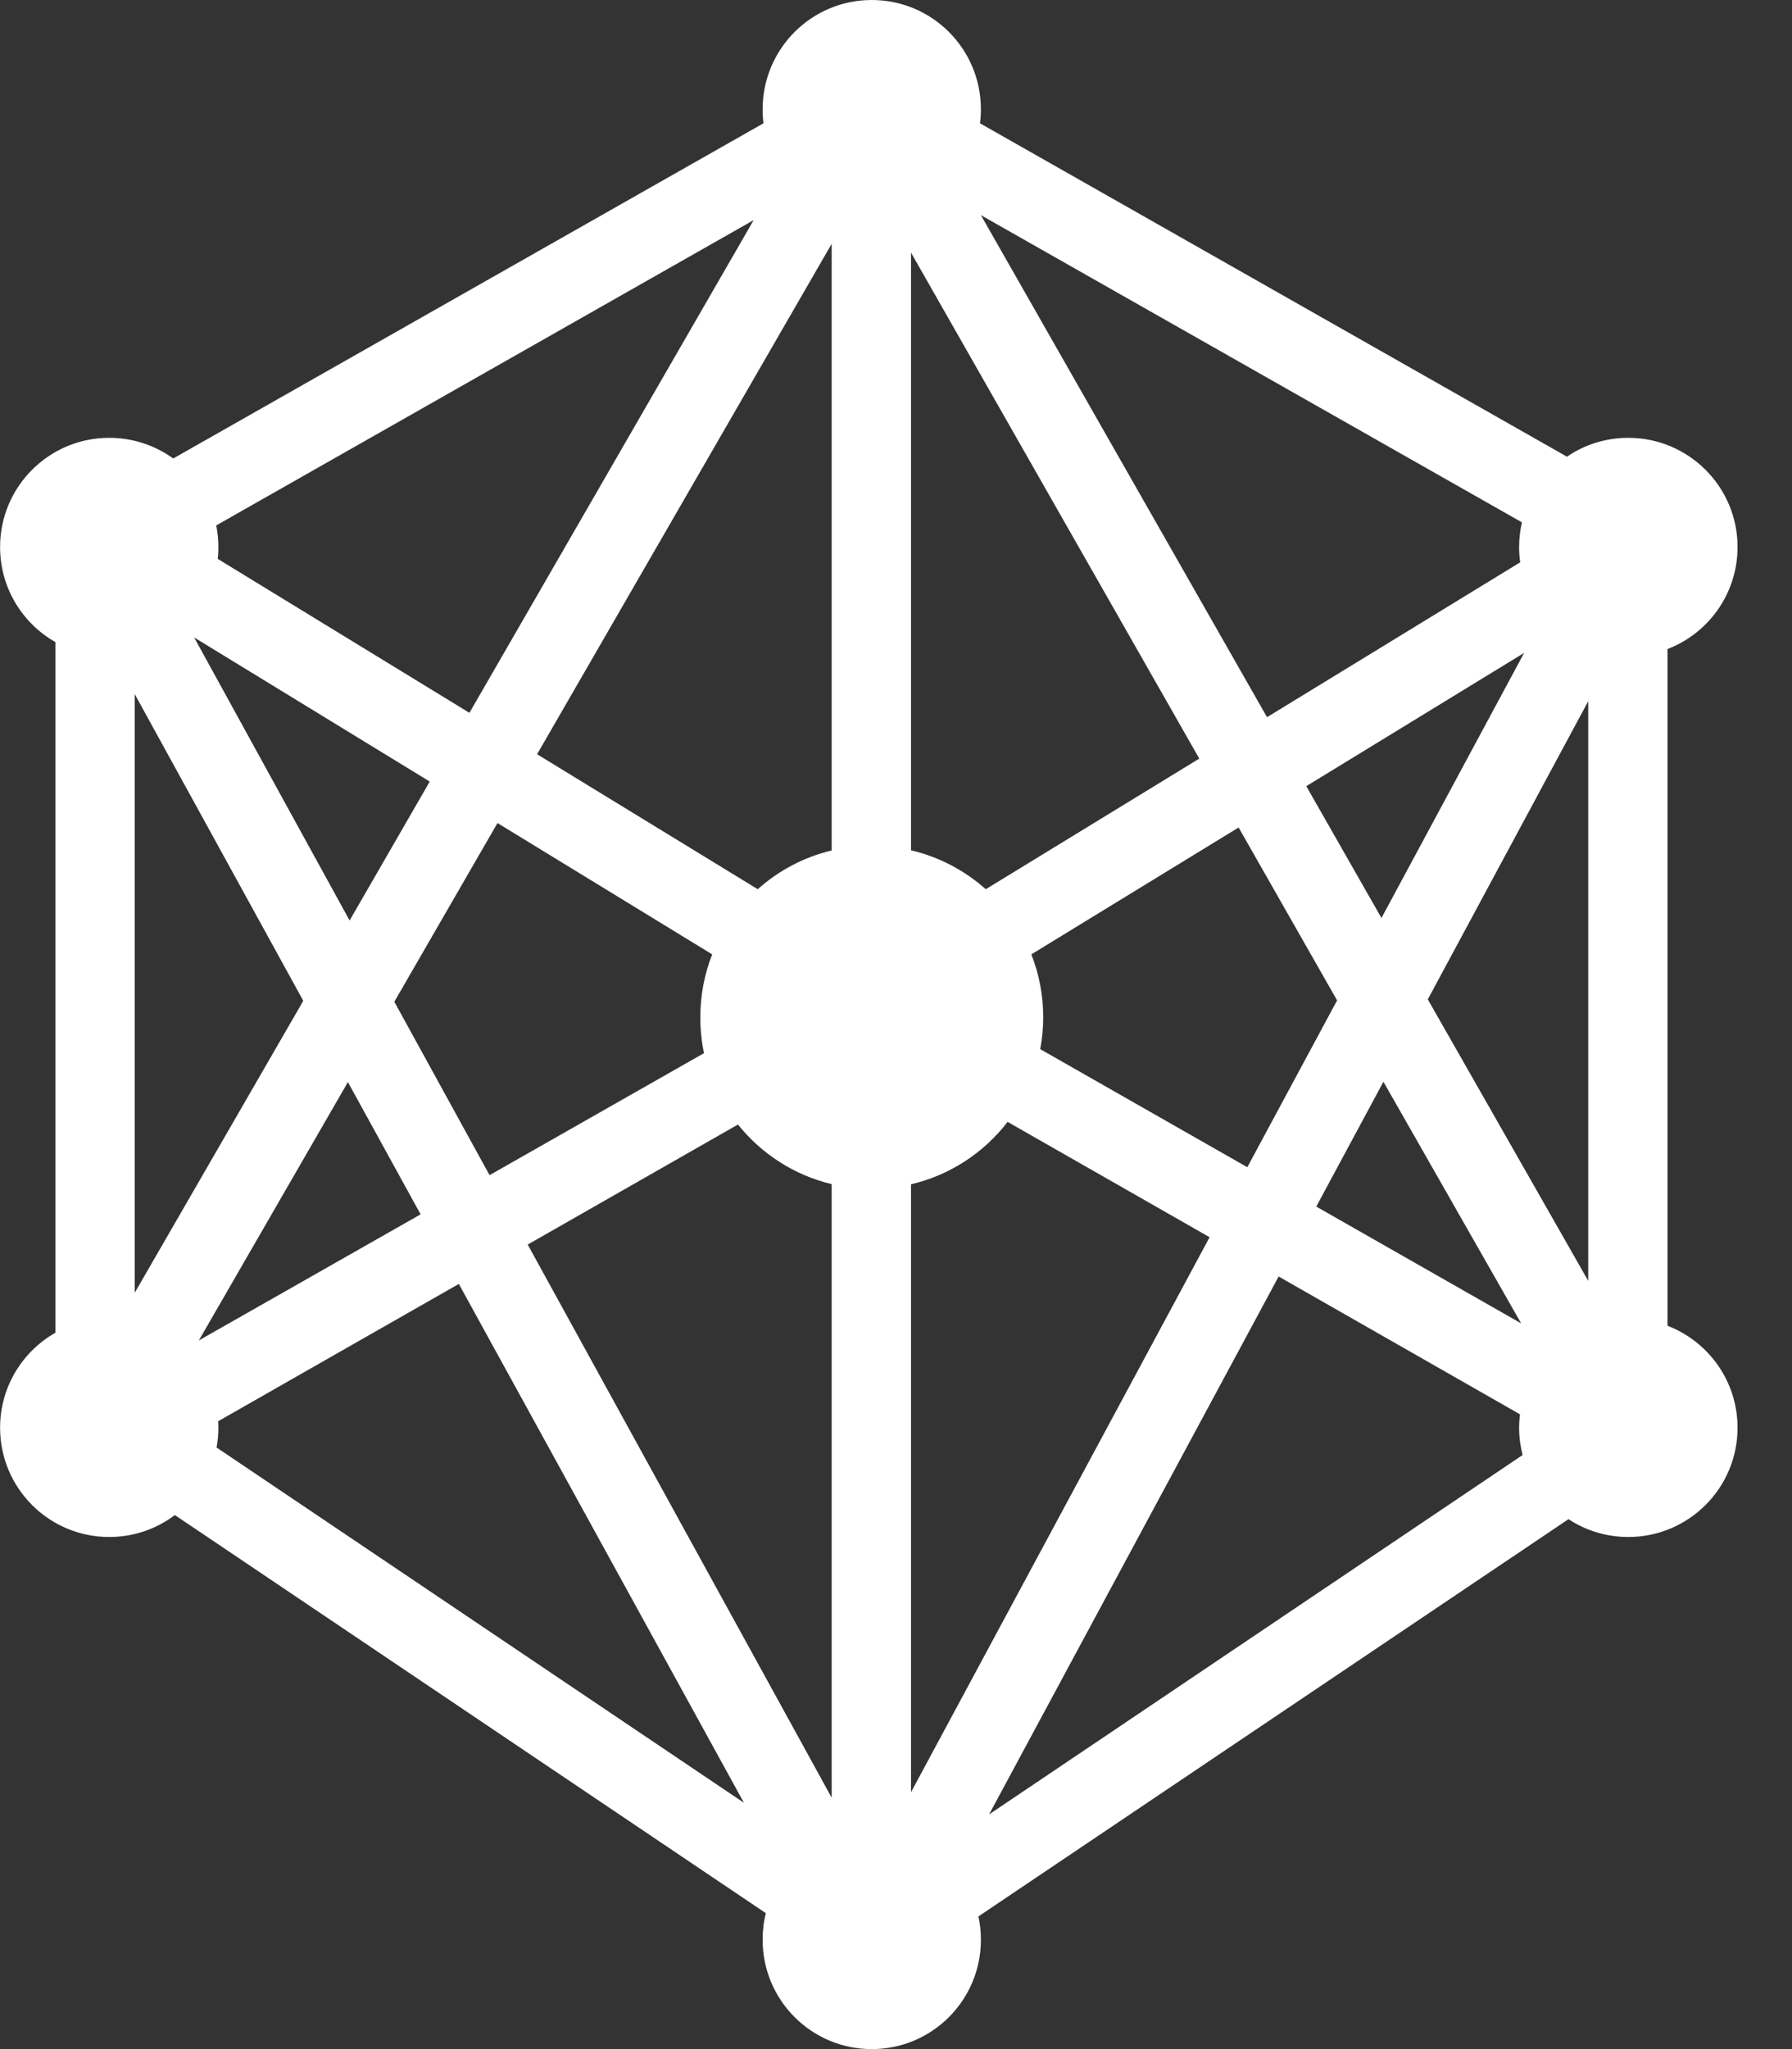 <?xml version="1.0" encoding="UTF-8"?>
<svg width="21px" height="24px" viewBox="0 0 21 24" version="1.1" xmlns="http://www.w3.org/2000/svg" xmlns:xlink="http://www.w3.org/1999/xlink">
    <rect x="0" y="0" width="21" height="24" fill="#333333" stroke="none"/>
    <!-- Generator: Sketch 45 (43475) - http://www.bohemiancoding.com/sketch -->
    <title>Shape@3x</title>
    <desc>Created with Sketch.</desc>
    <defs></defs>
    <g id="Page-1" stroke="none" stroke-width="1" fill="none" fill-rule="evenodd">
        <g id="ASL-White-24-2@3x" fill-rule="nonzero" fill="#FFFFFF">
            <path d="M8.975,22.408 L2.049,17.745 C1.835,17.907 1.568,18.002 1.28,18.002 C0.573,18.002 0.001,17.429 0.001,16.723 C0.001,16.245 0.262,15.829 0.65,15.609 L0.65,7.521 C0.262,7.301 0.001,6.885 0.001,6.407 C0.001,5.701 0.573,5.128 1.28,5.128 C1.56,5.128 1.819,5.218 2.03,5.37 L8.947,1.444 C8.94,1.391 8.937,1.336 8.937,1.28 C8.937,0.573 9.509,0 10.216,0 C10.923,0 11.495,0.573 11.495,1.28 C11.495,1.336 11.492,1.391 11.484,1.444 L18.363,5.349 C18.567,5.209 18.815,5.128 19.082,5.128 C19.788,5.128 20.362,5.701 20.362,6.407 C20.362,6.952 20.022,7.417 19.541,7.602 L19.541,15.528 C20.022,15.713 20.362,16.178 20.362,16.723 C20.362,17.429 19.788,18.002 19.082,18.002 C18.823,18.002 18.582,17.926 18.381,17.793 L11.466,22.446 C11.485,22.534 11.495,22.626 11.495,22.72 C11.495,23.427 10.923,24 10.216,24 C9.509,24 8.937,23.427 8.937,22.72 C8.937,22.612 8.949,22.508 8.975,22.408 L8.975,22.408 Z M18.612,8.213 L16.732,11.705 L18.612,15.002 L18.612,8.213 Z M17.812,16.565 L14.984,14.951 L11.591,21.251 L17.843,17.042 C17.817,16.94 17.802,16.833 17.802,16.723 C17.802,16.669 17.806,16.617 17.812,16.565 L17.812,16.565 Z M17.815,6.586 C17.806,6.528 17.802,6.468 17.802,6.407 C17.802,6.308 17.814,6.211 17.835,6.118 L11.495,2.52 L14.848,8.4 L17.815,6.586 Z M1.579,8.13 L1.579,15.141 L3.554,11.722 L1.579,8.13 Z M2.557,16.646 C2.558,16.671 2.559,16.697 2.559,16.723 C2.559,16.802 2.552,16.879 2.538,16.954 L8.718,21.115 L5.377,15.038 L2.557,16.646 Z M2.552,6.546 L5.501,8.349 L8.832,2.578 L2.534,6.154 C2.55,6.235 2.559,6.321 2.559,6.407 C2.559,6.455 2.557,6.501 2.552,6.546 L2.552,6.546 Z M17.861,7.647 L15.308,9.208 L16.189,10.752 L17.861,7.647 Z M14.175,14.491 L11.808,13.14 C11.53,13.501 11.133,13.764 10.676,13.871 L10.676,20.991 L14.175,14.491 Z M14.617,13.671 L15.669,11.717 L14.515,9.692 L12.086,11.178 C12.176,11.406 12.225,11.654 12.225,11.915 C12.225,12.042 12.213,12.167 12.19,12.288 L14.617,13.671 Z M15.425,14.132 L17.826,15.5 L16.212,12.67 L15.425,14.132 Z M6.184,14.577 L9.746,21.055 L9.746,13.869 C9.306,13.764 8.922,13.513 8.648,13.171 L6.184,14.577 Z M5.737,13.764 L8.25,12.335 C8.221,12.199 8.207,12.059 8.207,11.915 C8.207,11.654 8.256,11.406 8.346,11.178 L5.83,9.64 L4.621,11.733 L5.737,13.764 Z M4.929,14.223 L4.077,12.674 L2.33,15.7 L4.929,14.223 Z M2.275,7.466 L4.097,10.781 L5.036,9.154 L2.275,7.466 Z M11.552,10.415 L14.054,8.885 L10.676,2.959 L10.676,9.959 C11.007,10.037 11.306,10.196 11.552,10.415 L11.552,10.415 Z M8.88,10.415 C9.122,10.198 9.418,10.039 9.746,9.961 L9.746,2.856 L6.294,8.834 L8.88,10.415 Z" id="Shape"></path>
        </g>
    </g>
</svg>